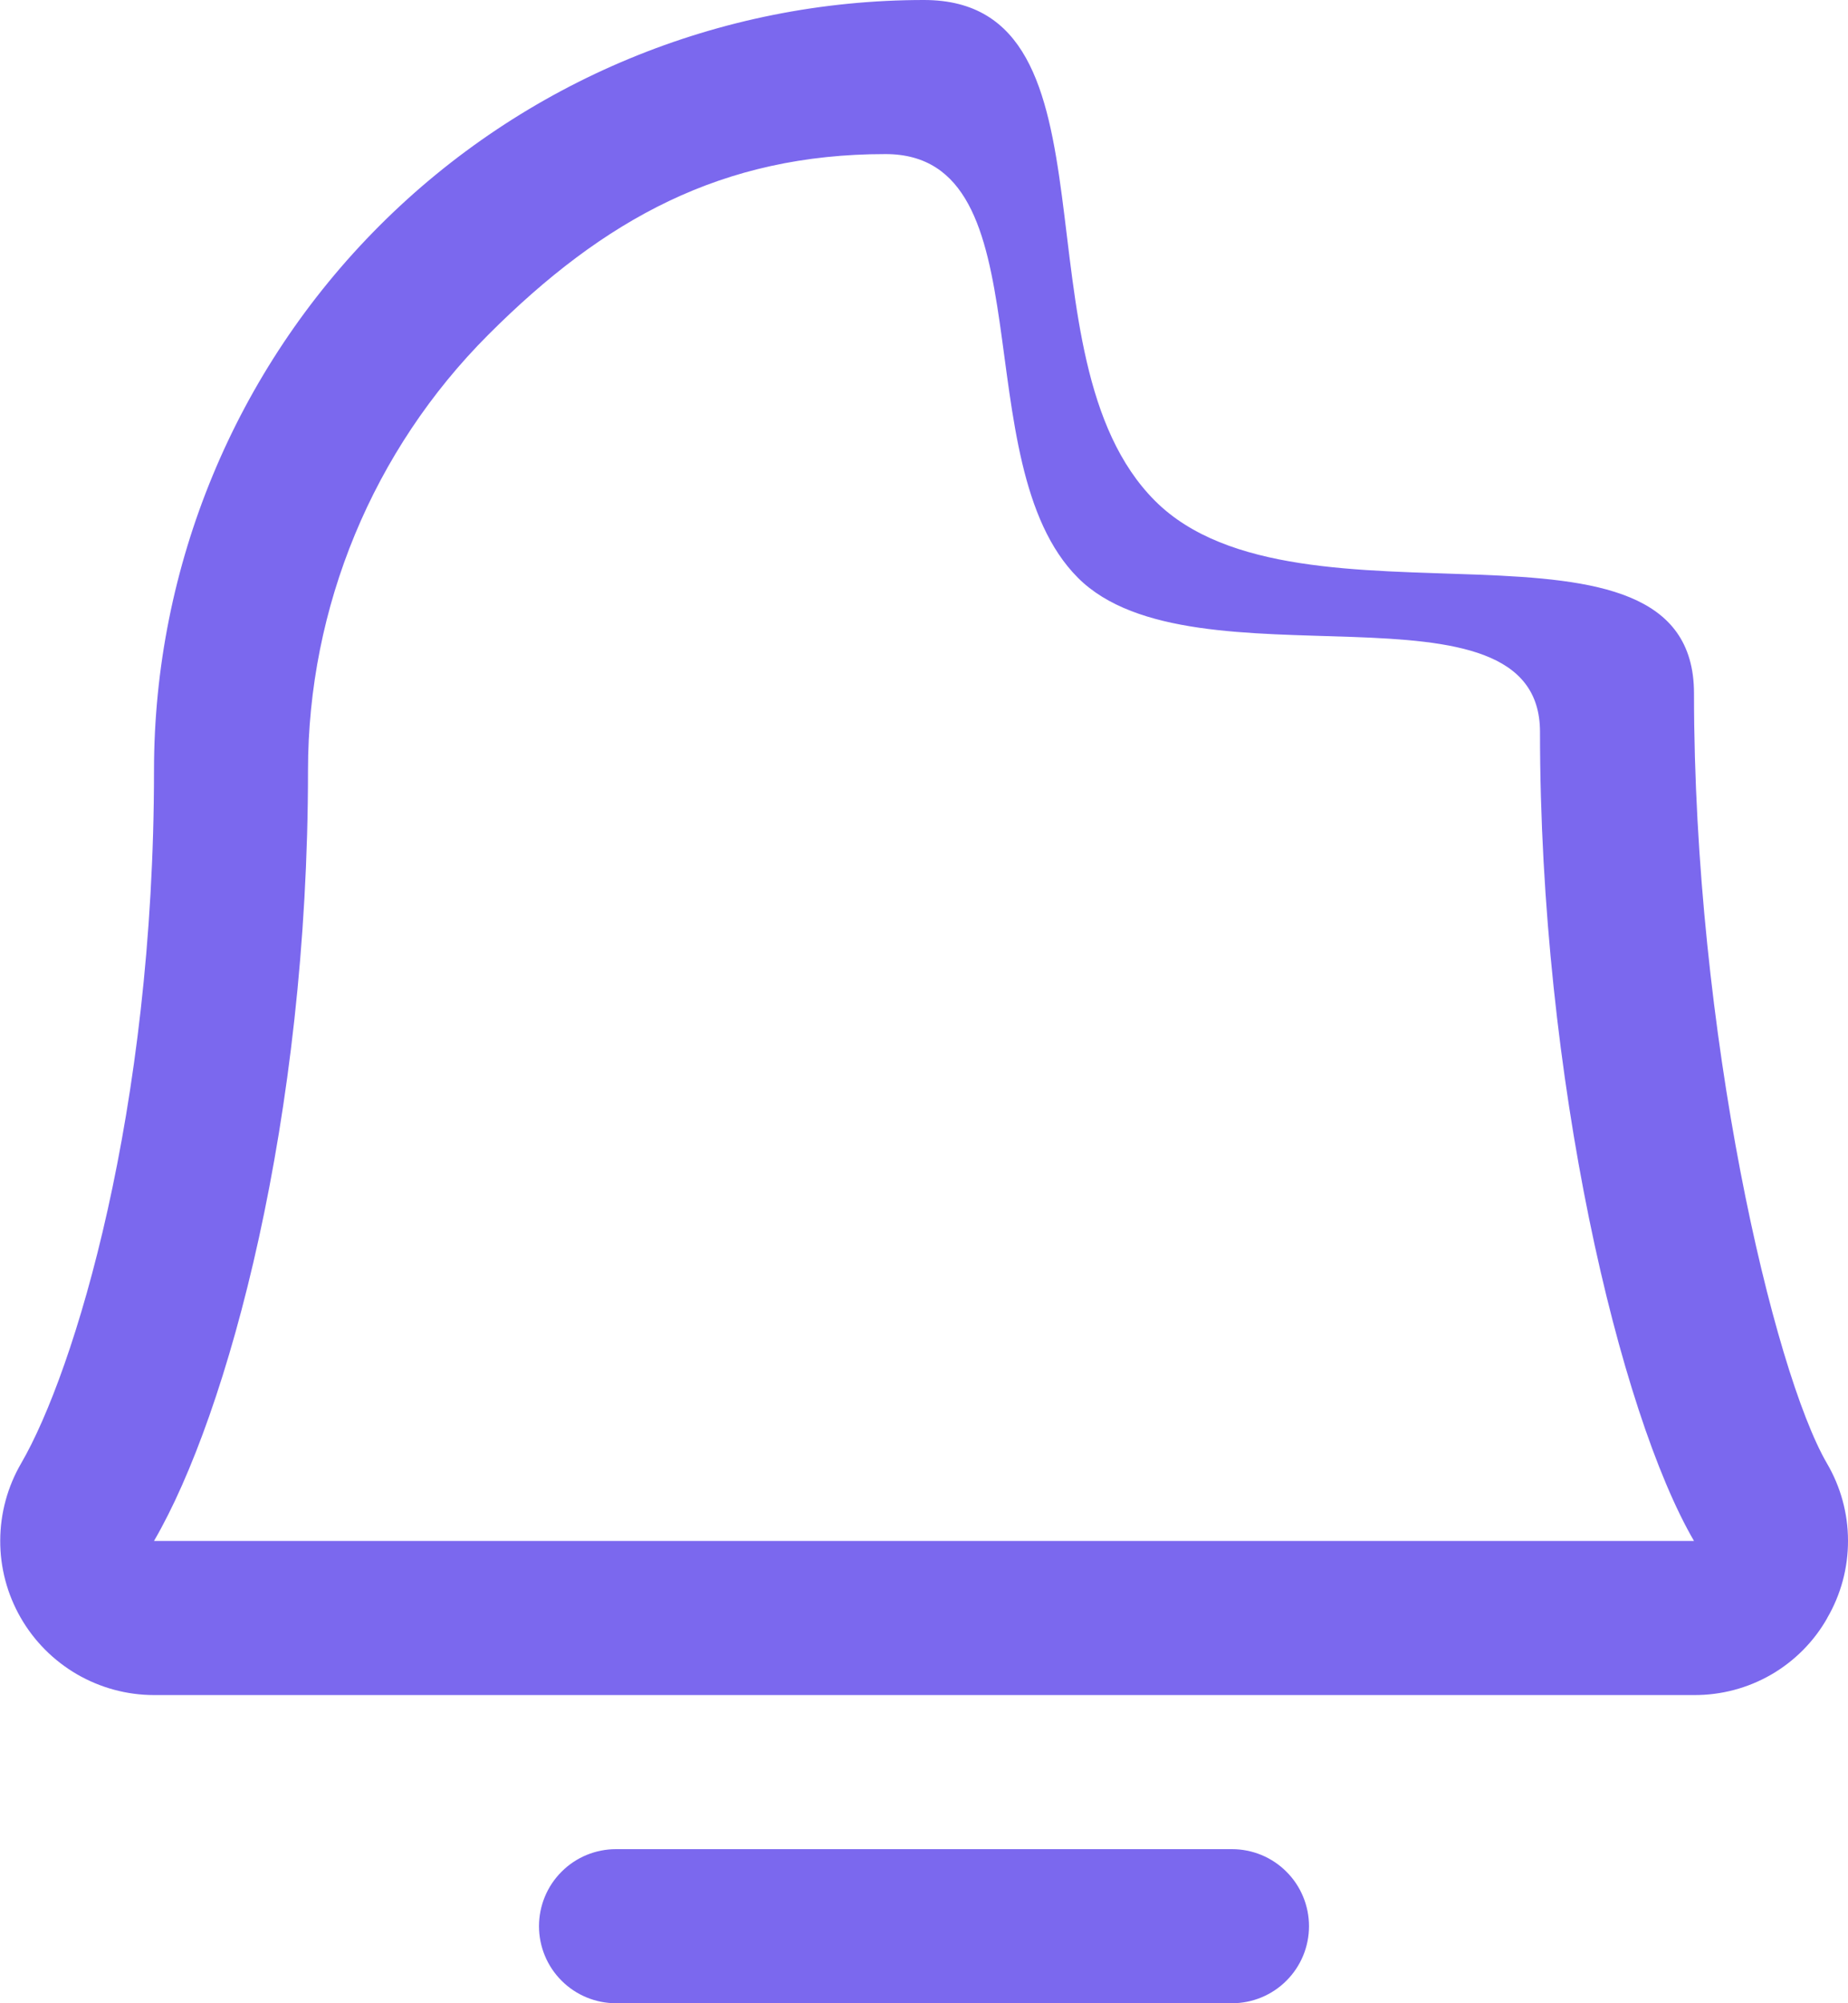<svg width="24" height="26" viewBox="0 0 24 26" fill="none" xmlns="http://www.w3.org/2000/svg">
<path d="M17 25C17 25.265 16.895 25.52 16.707 25.707C16.52 25.895 16.265 26 16 26H8C7.735 26 7.48 25.895 7.293 25.707C7.105 25.52 7 25.265 7 25C7 24.735 7.105 24.48 7.293 24.293C7.48 24.105 7.735 24 8 24H16C16.265 24 16.52 24.105 16.707 24.293C16.895 24.48 17 24.735 17 25ZM23.731 21C23.558 21.306 23.306 21.559 23.002 21.735C22.697 21.911 22.351 22.002 22 22H2C1.648 22 1.303 21.906 0.999 21.73C0.695 21.553 0.443 21.3 0.268 20.995C0.093 20.69 0.001 20.344 0.003 19.993C0.004 19.641 0.098 19.296 0.275 18.992C0.969 17.797 2 14.418 2 10C2 7.348 3.054 4.804 4.929 2.929C6.804 1.054 9.348 0 12 0C14.652 0 13.125 4.625 15 6.5C16.875 8.375 22 6.348 22 9C22 13.416 23.032 17.797 23.726 18.992C23.905 19.297 24 19.643 24 19.996C24.001 20.349 23.908 20.695 23.73 21H23.731ZM22 20C21.034 18.341 20 14.006 20 9.5C20 7.378 15.5 9 14 7.5C12.5 6 13.622 2 11.5 2C9.378 2 7.843 2.843 6.343 4.343C4.843 5.843 4 7.878 4 10C4 14.508 2.965 18.343 2 20H22Z" fill="#7B68EE"/>
</svg>

